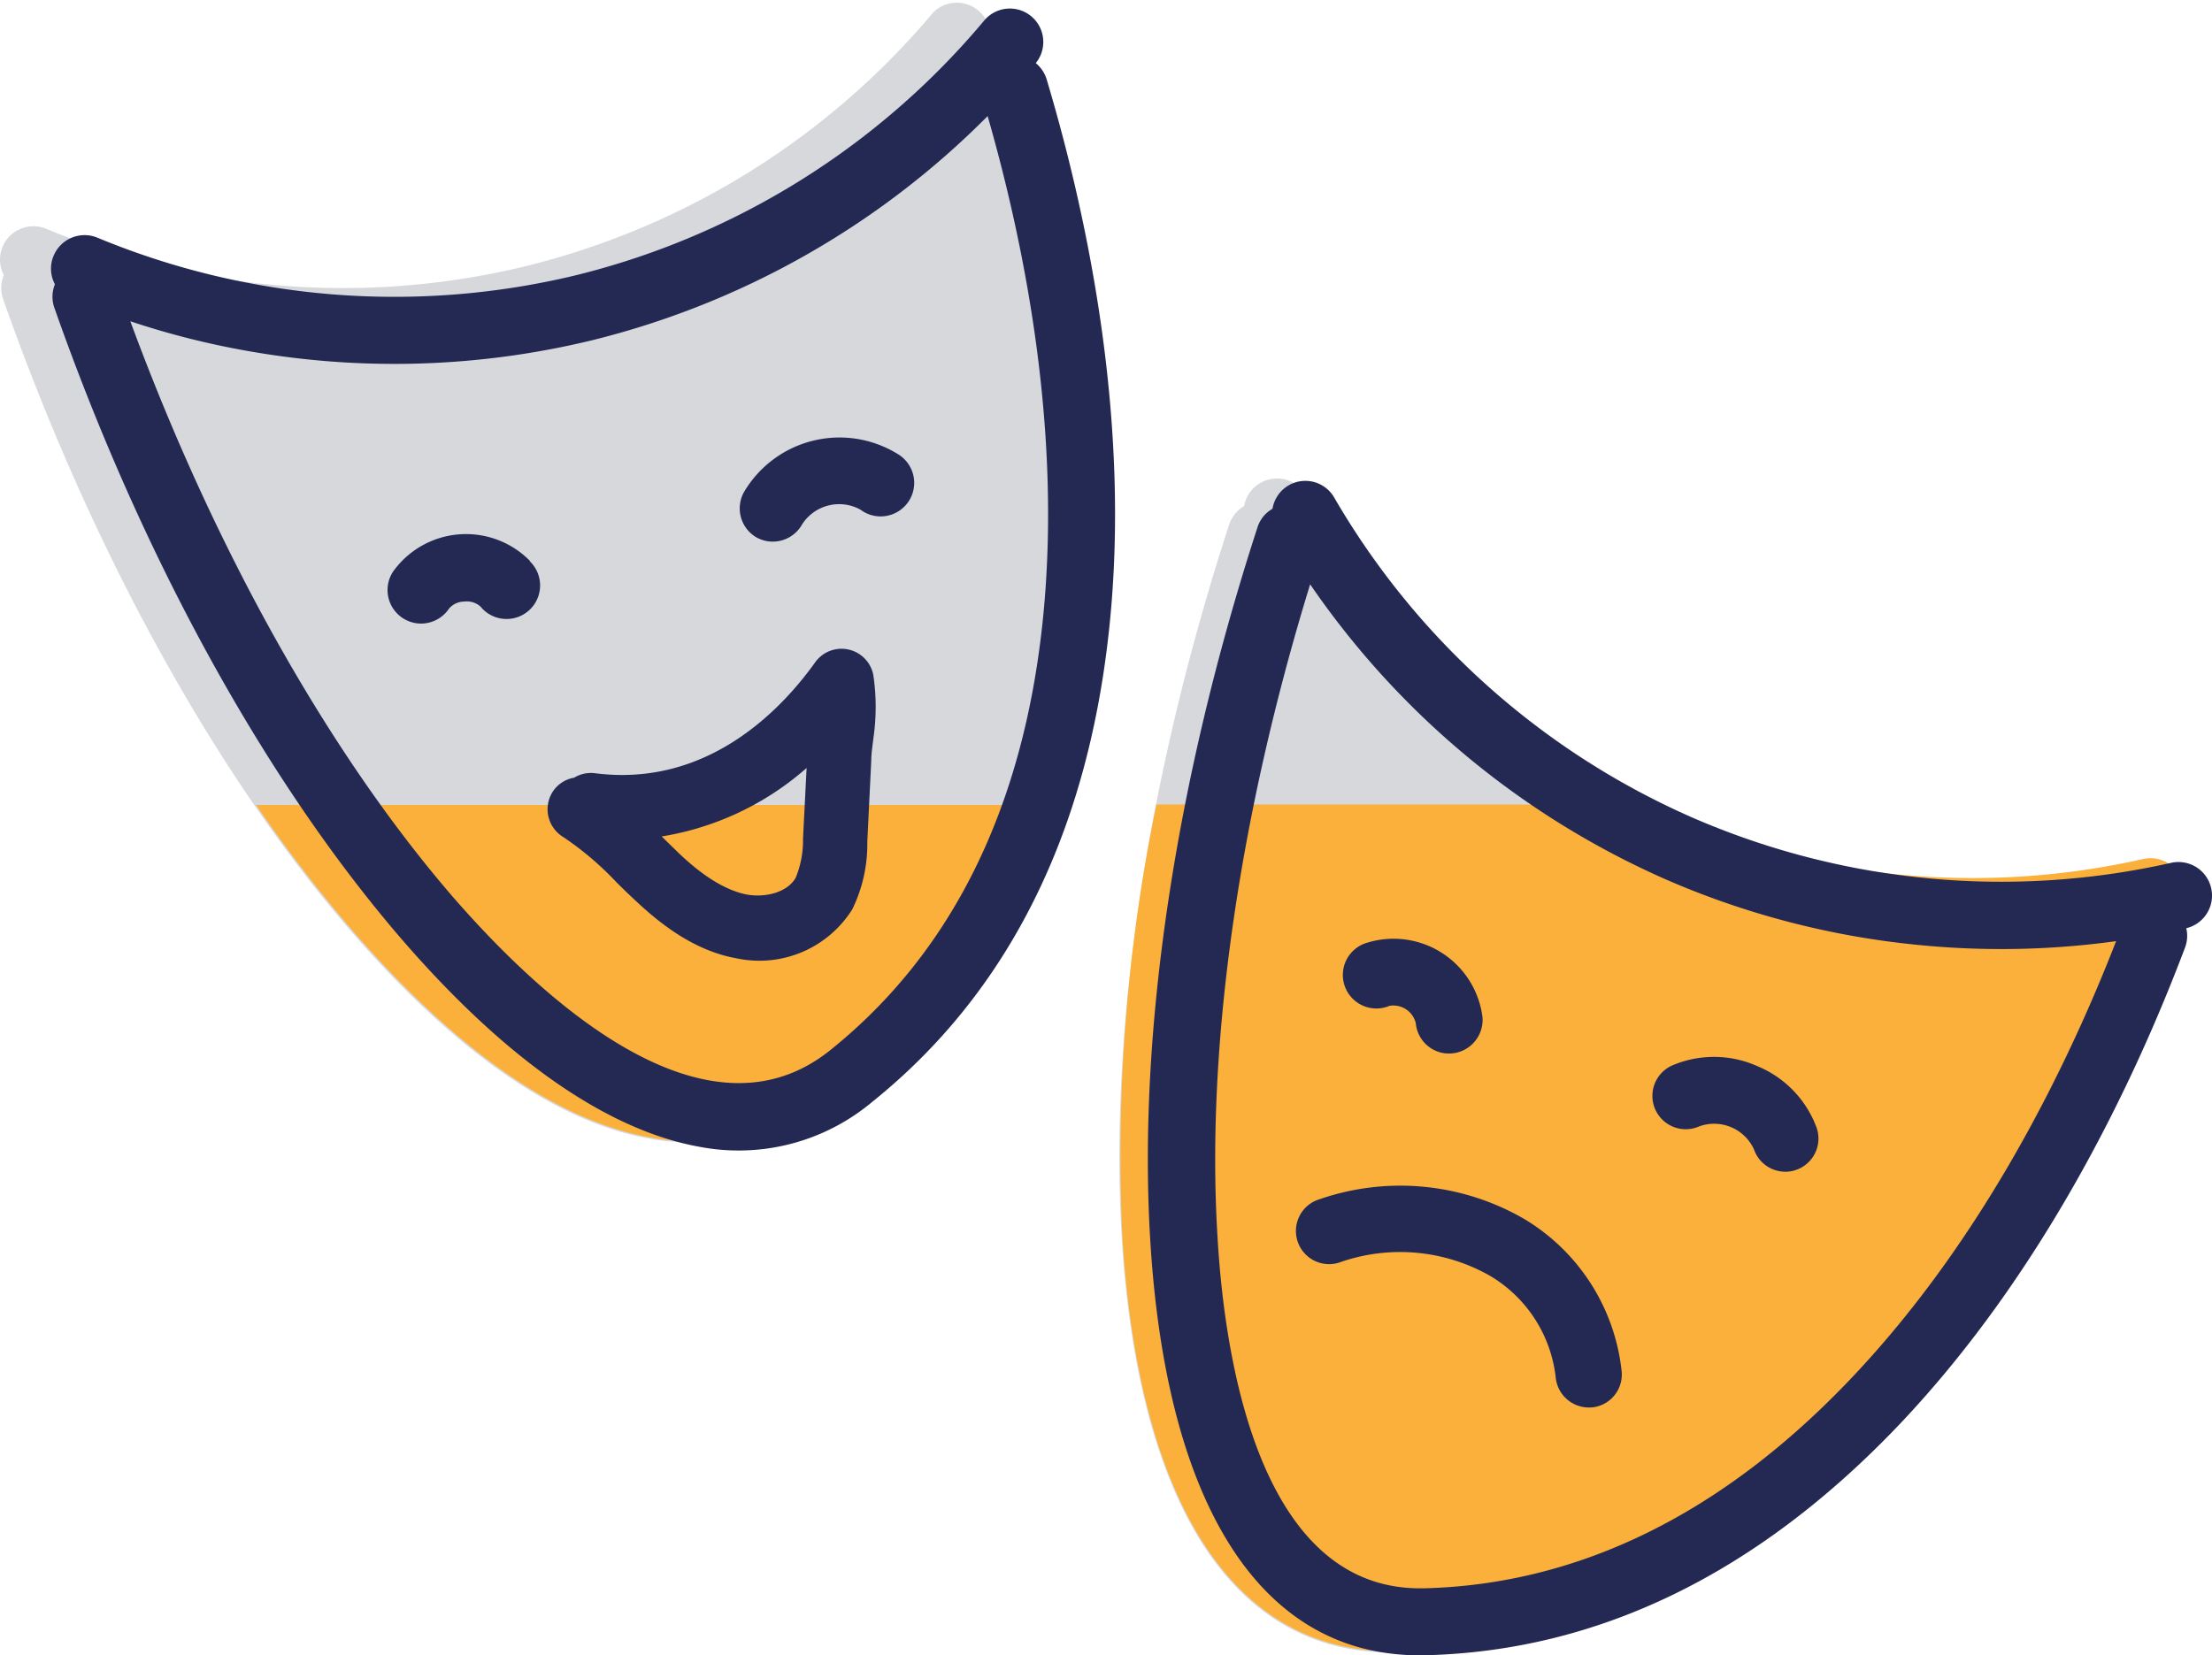 <svg xmlns="http://www.w3.org/2000/svg" width="172.77" height="129.32" viewBox="0 0 172.77 129.32"><g id="Layer_2" data-name="Layer 2"><g id="Layer_1-2" data-name="Layer 1"><path d="M170.45,69.18a2.61,2.61,0,0,0-3.13-2A60.42,60.42,0,0,1,130,63.69a60.42,60.42,0,0,1-28-25,2.61,2.61,0,0,0-4.83.85A2.65,2.65,0,0,0,96,41C89.6,60.63,86.63,80.4,87.61,96.65c1.21,19.88,8,31.25,19.15,32.36a19.78,19.78,0,0,0,2.33.08c13.55-.33,26-6.41,37.08-18.07,11.3-11.92,18.34-26.81,22.26-37.2a2.52,2.52,0,0,0,.1-1.53A2.6,2.6,0,0,0,170.45,69.18Z" style="fill:#d6d8dc"/><path d="M77.76,5.52a2.57,2.57,0,0,0-.84-1.28,2.61,2.61,0,0,0-4-3.3A60.41,60.41,0,0,1,41,20.81,60.36,60.36,0,0,1,3.62,17.88,2.61,2.61,0,0,0,.3,21.5a2.58,2.58,0,0,0-.06,1.86c6.86,19.5,16.49,37,27.13,49.34,8.25,9.55,16.2,15,23.36,16.26a16.2,16.2,0,0,0,13.39-3.5C74.7,77,80.92,64.57,82.63,48.6,84.38,32.26,81,16.15,77.76,5.52Z" style="fill:#d6d8dc"/><path d="M167.36,67.12A60.42,60.42,0,0,1,130,63.6c-.55-.24-1.09-.49-1.63-.75H90.32a135.66,135.66,0,0,0-2.66,33.71c1.2,19.88,8,31.24,19.14,32.36a19.93,19.93,0,0,0,2.33.08c13.55-.33,26-6.41,37.08-18.07,11.3-11.92,18.35-26.81,22.27-37.2a2.68,2.68,0,0,0,.1-1.53,2.61,2.61,0,0,0-1.22-5.08Z" style="fill:#fbb03b"/><path d="M20,62.89a110.69,110.69,0,0,0,7.45,9.72c8.25,9.55,16.21,15,23.36,16.26a16.26,16.26,0,0,0,13.4-3.5A47.84,47.84,0,0,0,79.59,62.89Z" style="fill:#fbb03b"/><path d="M172.71,69.41a2.62,2.62,0,0,0-3.13-2,60.42,60.42,0,0,1-37.36-3.52,60.39,60.39,0,0,1-28-25,2.6,2.6,0,0,0-4.83.86,2.56,2.56,0,0,0-1.17,1.44c-6.39,19.66-9.37,39.44-8.38,55.68,1.2,19.88,8,31.25,19.15,32.36a17.81,17.81,0,0,0,2.33.09c13.55-.33,26-6.41,37.08-18.08,11.29-11.92,18.34-26.81,22.26-37.2a2.56,2.56,0,0,0,.1-1.52A2.62,2.62,0,0,0,172.71,69.41Zm-28.08,38.23c-10.06,10.62-21.3,16.15-33.41,16.45a13.22,13.22,0,0,1-1.56-.06c-11.25-1.12-14-17.51-14.57-27.47-.9-14.83,1.67-32.81,7.24-50.91a65.77,65.77,0,0,0,27.79,23.06,65.08,65.08,0,0,0,19.65,5.11,65.43,65.43,0,0,0,15.51-.29C161.45,83.38,154.86,96.85,144.63,107.64Z" style="fill:#242953"/><path d="M108.5,78.59a1.8,1.8,0,0,1,2.08,1.34,2.61,2.61,0,0,0,2.34,2.37,4,4,0,0,0,.49,0,2.63,2.63,0,0,0,2.38-2.84,7,7,0,0,0-9-5.81,2.62,2.62,0,1,0,1.72,4.94Z" style="fill:#242953"/><path d="M137.27,83.3a8.3,8.3,0,0,0-6.66-.06A2.59,2.59,0,1,0,132.72,88,3.42,3.42,0,0,1,137,89.81a2.58,2.58,0,0,0,2.19,1.72,2.45,2.45,0,0,0,1.1-.13,2.59,2.59,0,0,0,1.6-3.29A8.3,8.3,0,0,0,137.27,83.3Z" style="fill:#242953"/><path d="M81.75,6.2a2.63,2.63,0,0,0-.85-1.27,2.61,2.61,0,0,0-4.05-3.3A60.45,60.45,0,0,1,45,21.5,60.49,60.49,0,0,1,7.61,18.57,2.62,2.62,0,0,0,4.18,20a2.58,2.58,0,0,0,.11,2.21A2.59,2.59,0,0,0,4.23,24c6.85,19.51,16.48,37,27.12,49.35,8.25,9.55,16.21,15,23.36,16.26a16.23,16.23,0,0,0,13.4-3.51c10.57-8.48,16.8-20.88,18.51-36.86C88.37,33,84.93,16.84,81.75,6.2ZM64.83,82.06C55,89.93,42.13,77.86,35.31,70,25.6,58.72,16.73,42.87,10.18,25.1a63.73,63.73,0,0,0,9.45,2.37,65.49,65.49,0,0,0,26.63-.89A65.73,65.73,0,0,0,77.14,9.07C80.06,19.23,83,33.93,81.42,48.72,79.86,63.27,74.28,74.49,64.83,82.06Z" style="fill:#242953"/><path d="M41.39,43.82a7,7,0,0,0-10.69.84,2.62,2.62,0,0,0,.74,3.62,2.66,2.66,0,0,0,1,.4,2.63,2.63,0,0,0,2.63-1.13A1.58,1.58,0,0,1,36.26,47a1.6,1.6,0,0,1,1.27.39,2.62,2.62,0,1,0,3.86-3.53Z" style="fill:#242953"/><path d="M59.11,42a2.79,2.79,0,0,0,.81.28,2.63,2.63,0,0,0,2.74-1.33,3.44,3.44,0,0,1,4.55-1.13,2.62,2.62,0,1,0,2.89-4.36,8.66,8.66,0,0,0-12,3A2.62,2.62,0,0,0,59.11,42Z" style="fill:#242953"/><path d="M119.11,95.27a19.29,19.29,0,0,0-16.29-1.49,2.59,2.59,0,0,0,1.78,4.86,14.19,14.19,0,0,1,11.82,1.06,10.6,10.6,0,0,1,5.1,8,2.6,2.6,0,0,0,2.31,2.25,2.92,2.92,0,0,0,.59,0,2.58,2.58,0,0,0,2.23-2.9A15.82,15.82,0,0,0,119.11,95.27Z" style="fill:#242953"/><path d="M68.05,59.42c0-.5.09-1.08.16-1.69a17,17,0,0,0,0-5,2.53,2.53,0,0,0-4.53-1c-2.66,3.73-8.44,9.81-17.21,8.68a2.53,2.53,0,0,0-1.63.35,2.49,2.49,0,0,0-1.71,1.16A2.54,2.54,0,0,0,44,65.4a24.2,24.2,0,0,1,4.14,3.52c.41.41.83.82,1.26,1.22,1.87,1.78,4.43,3.91,7.67,4.64l.5.1a8.56,8.56,0,0,0,9-3.84,11.56,11.56,0,0,0,1.17-5.26Zm-5.9,9.15c-.68,1.22-2.56,1.61-4,1.28-2-.46-3.91-2-5.31-3.37l-1.16-1.13A22.59,22.59,0,0,0,63,60l-.28,5.52A7.62,7.62,0,0,1,62.15,68.57Z" style="fill:#242953"/></g></g></svg>